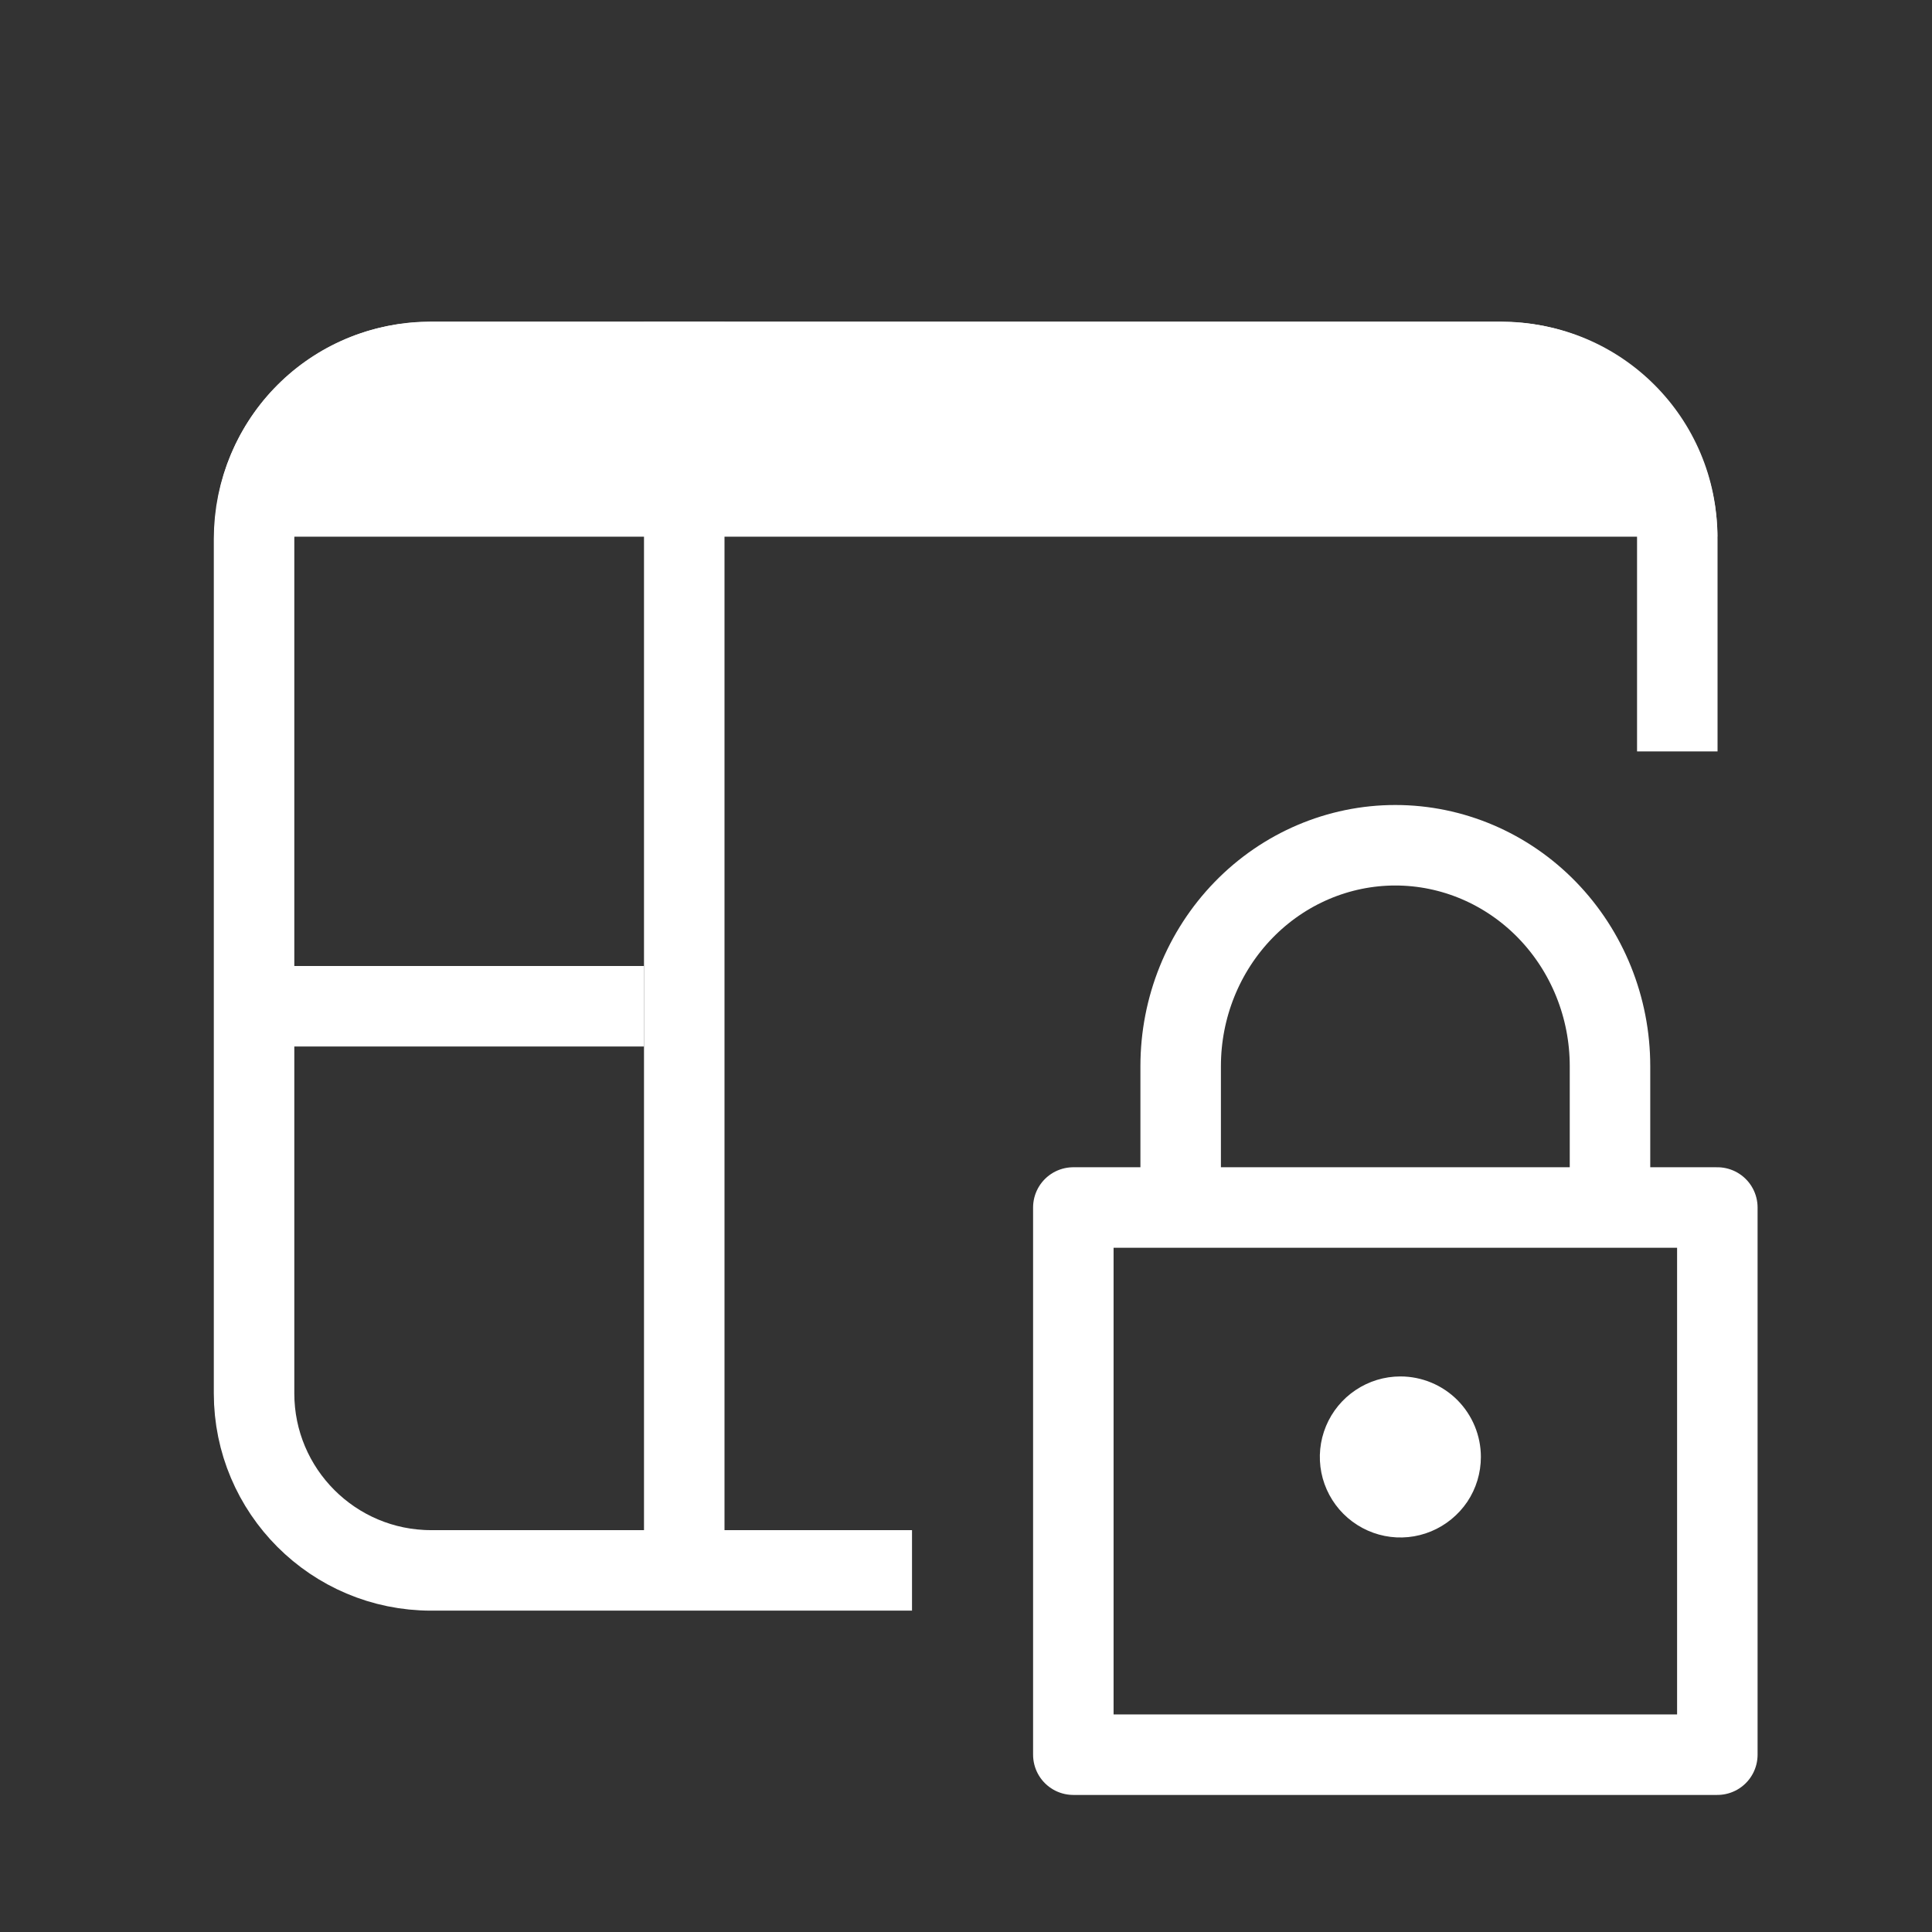 <svg width="18" height="18" viewBox="0 0 18 18" fill="none" xmlns="http://www.w3.org/2000/svg">
<rect x="0" y="0" width="18" height="18" fill="#333333" stroke="none"/>
<path d="M11 11.25V9.933C11 9.387 11.211 8.864 11.586 8.478C11.961 8.092 12.47 7.875 13 7.875C13.53 7.875 14.039 8.092 14.414 8.478C14.789 8.864 15 9.387 15 9.933V11.242" stroke="white" stroke-width="0.75" stroke-miterlimit="10"/>
<path d="M16 11.25H10V16.348H16V11.25Z" stroke="white" stroke-width="0.75" stroke-linejoin="round"/>
<path fill-rule="evenodd" clip-rule="evenodd" d="M13.797 13.574C13.797 13.723 13.753 13.868 13.671 13.991C13.588 14.114 13.471 14.21 13.334 14.267C13.197 14.324 13.046 14.339 12.901 14.31C12.755 14.281 12.621 14.209 12.516 14.104C12.412 14 12.34 13.866 12.311 13.721C12.282 13.575 12.297 13.424 12.354 13.287C12.411 13.15 12.507 13.033 12.63 12.951C12.754 12.868 12.898 12.824 13.047 12.824C13.246 12.824 13.437 12.903 13.578 13.044C13.718 13.185 13.797 13.375 13.797 13.574Z" fill="white"/>
<path d="M15.627 7.001V5.021C15.627 4.11 14.889 3.371 13.977 3.371H4.017C3.106 3.371 2.367 4.11 2.367 5.021V12.981C2.367 13.892 3.106 14.631 4.017 14.631H8.497" stroke="white" stroke-width="0.75"/>
<path d="M2 5C2 3.895 2.895 3 4 3H14C15.105 3 16 3.895 16 5H2Z" fill="white"/>
<line x1="6.375" y1="3" x2="6.375" y2="15" stroke="white" stroke-width="0.75"/>
<line x1="6" y1="9.375" x2="2" y2="9.375" stroke="white" stroke-width="0.75"/>
</svg>
